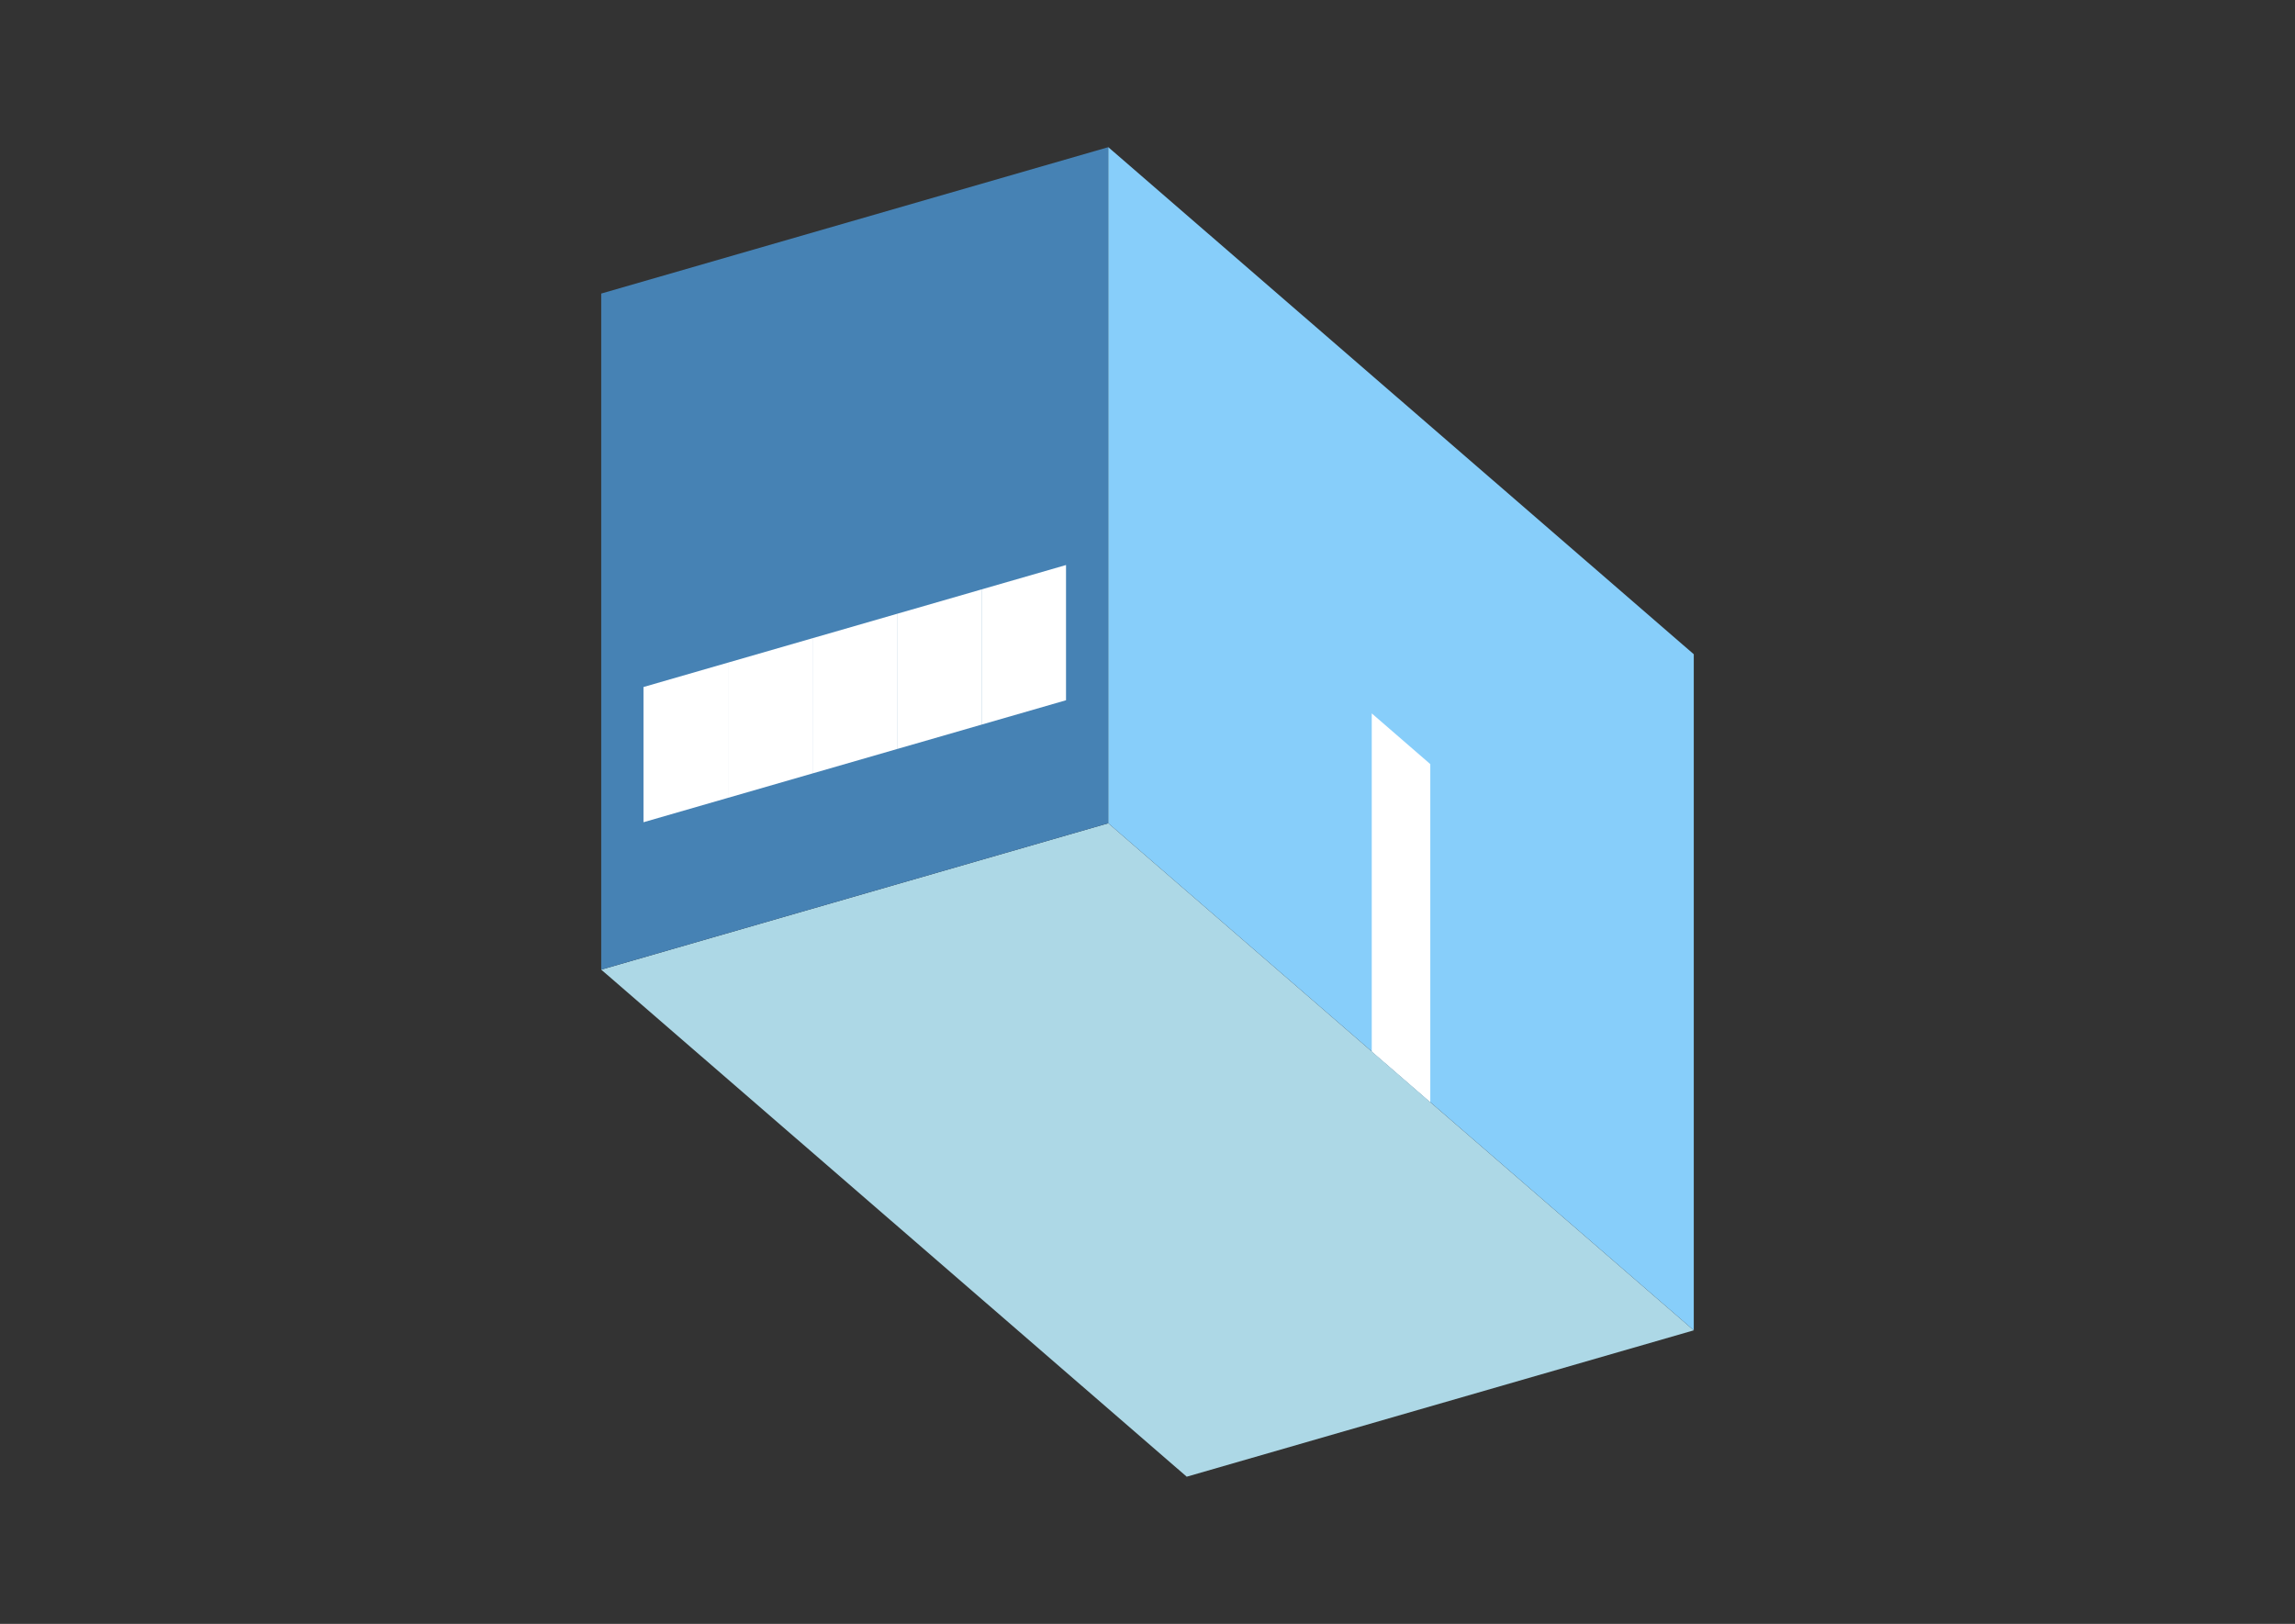 <?xml version="1.0" encoding="UTF-8"?>
<svg
  xmlns="http://www.w3.org/2000/svg"
  width="848"
  height="600"
  style="background-color:white"
>
  <rect width="100%" height="100%" fill="#333333" stroke="none"/>
  <polygon fill="lightblue" points="438.492,545.622 222.154,358.268 409.508,304.183 625.846,491.537" />
  <polygon fill="steelblue" points="222.154,358.268 222.154,108.463 409.508,54.378 409.508,304.183" />
  <polygon fill="lightskyblue" points="625.846,491.537 625.846,241.732 409.508,54.378 409.508,304.183" />
  <polygon fill="white" points="528.494,407.228 528.494,282.326 506.86,263.59 506.86,388.493" />
  <polygon fill="white" points="237.767,303.8 237.767,253.839 268.993,244.825 268.993,294.786" />
  <polygon fill="white" points="268.993,294.786 268.993,244.825 300.218,235.811 300.218,285.772" />
  <polygon fill="white" points="300.218,285.772 300.218,235.811 331.444,226.797 331.444,276.758" />
  <polygon fill="white" points="331.444,276.758 331.444,226.797 362.67,217.783 362.67,267.744" />
  <polygon fill="white" points="362.67,267.744 362.67,217.783 393.895,208.768 393.895,258.729" />
</svg>
